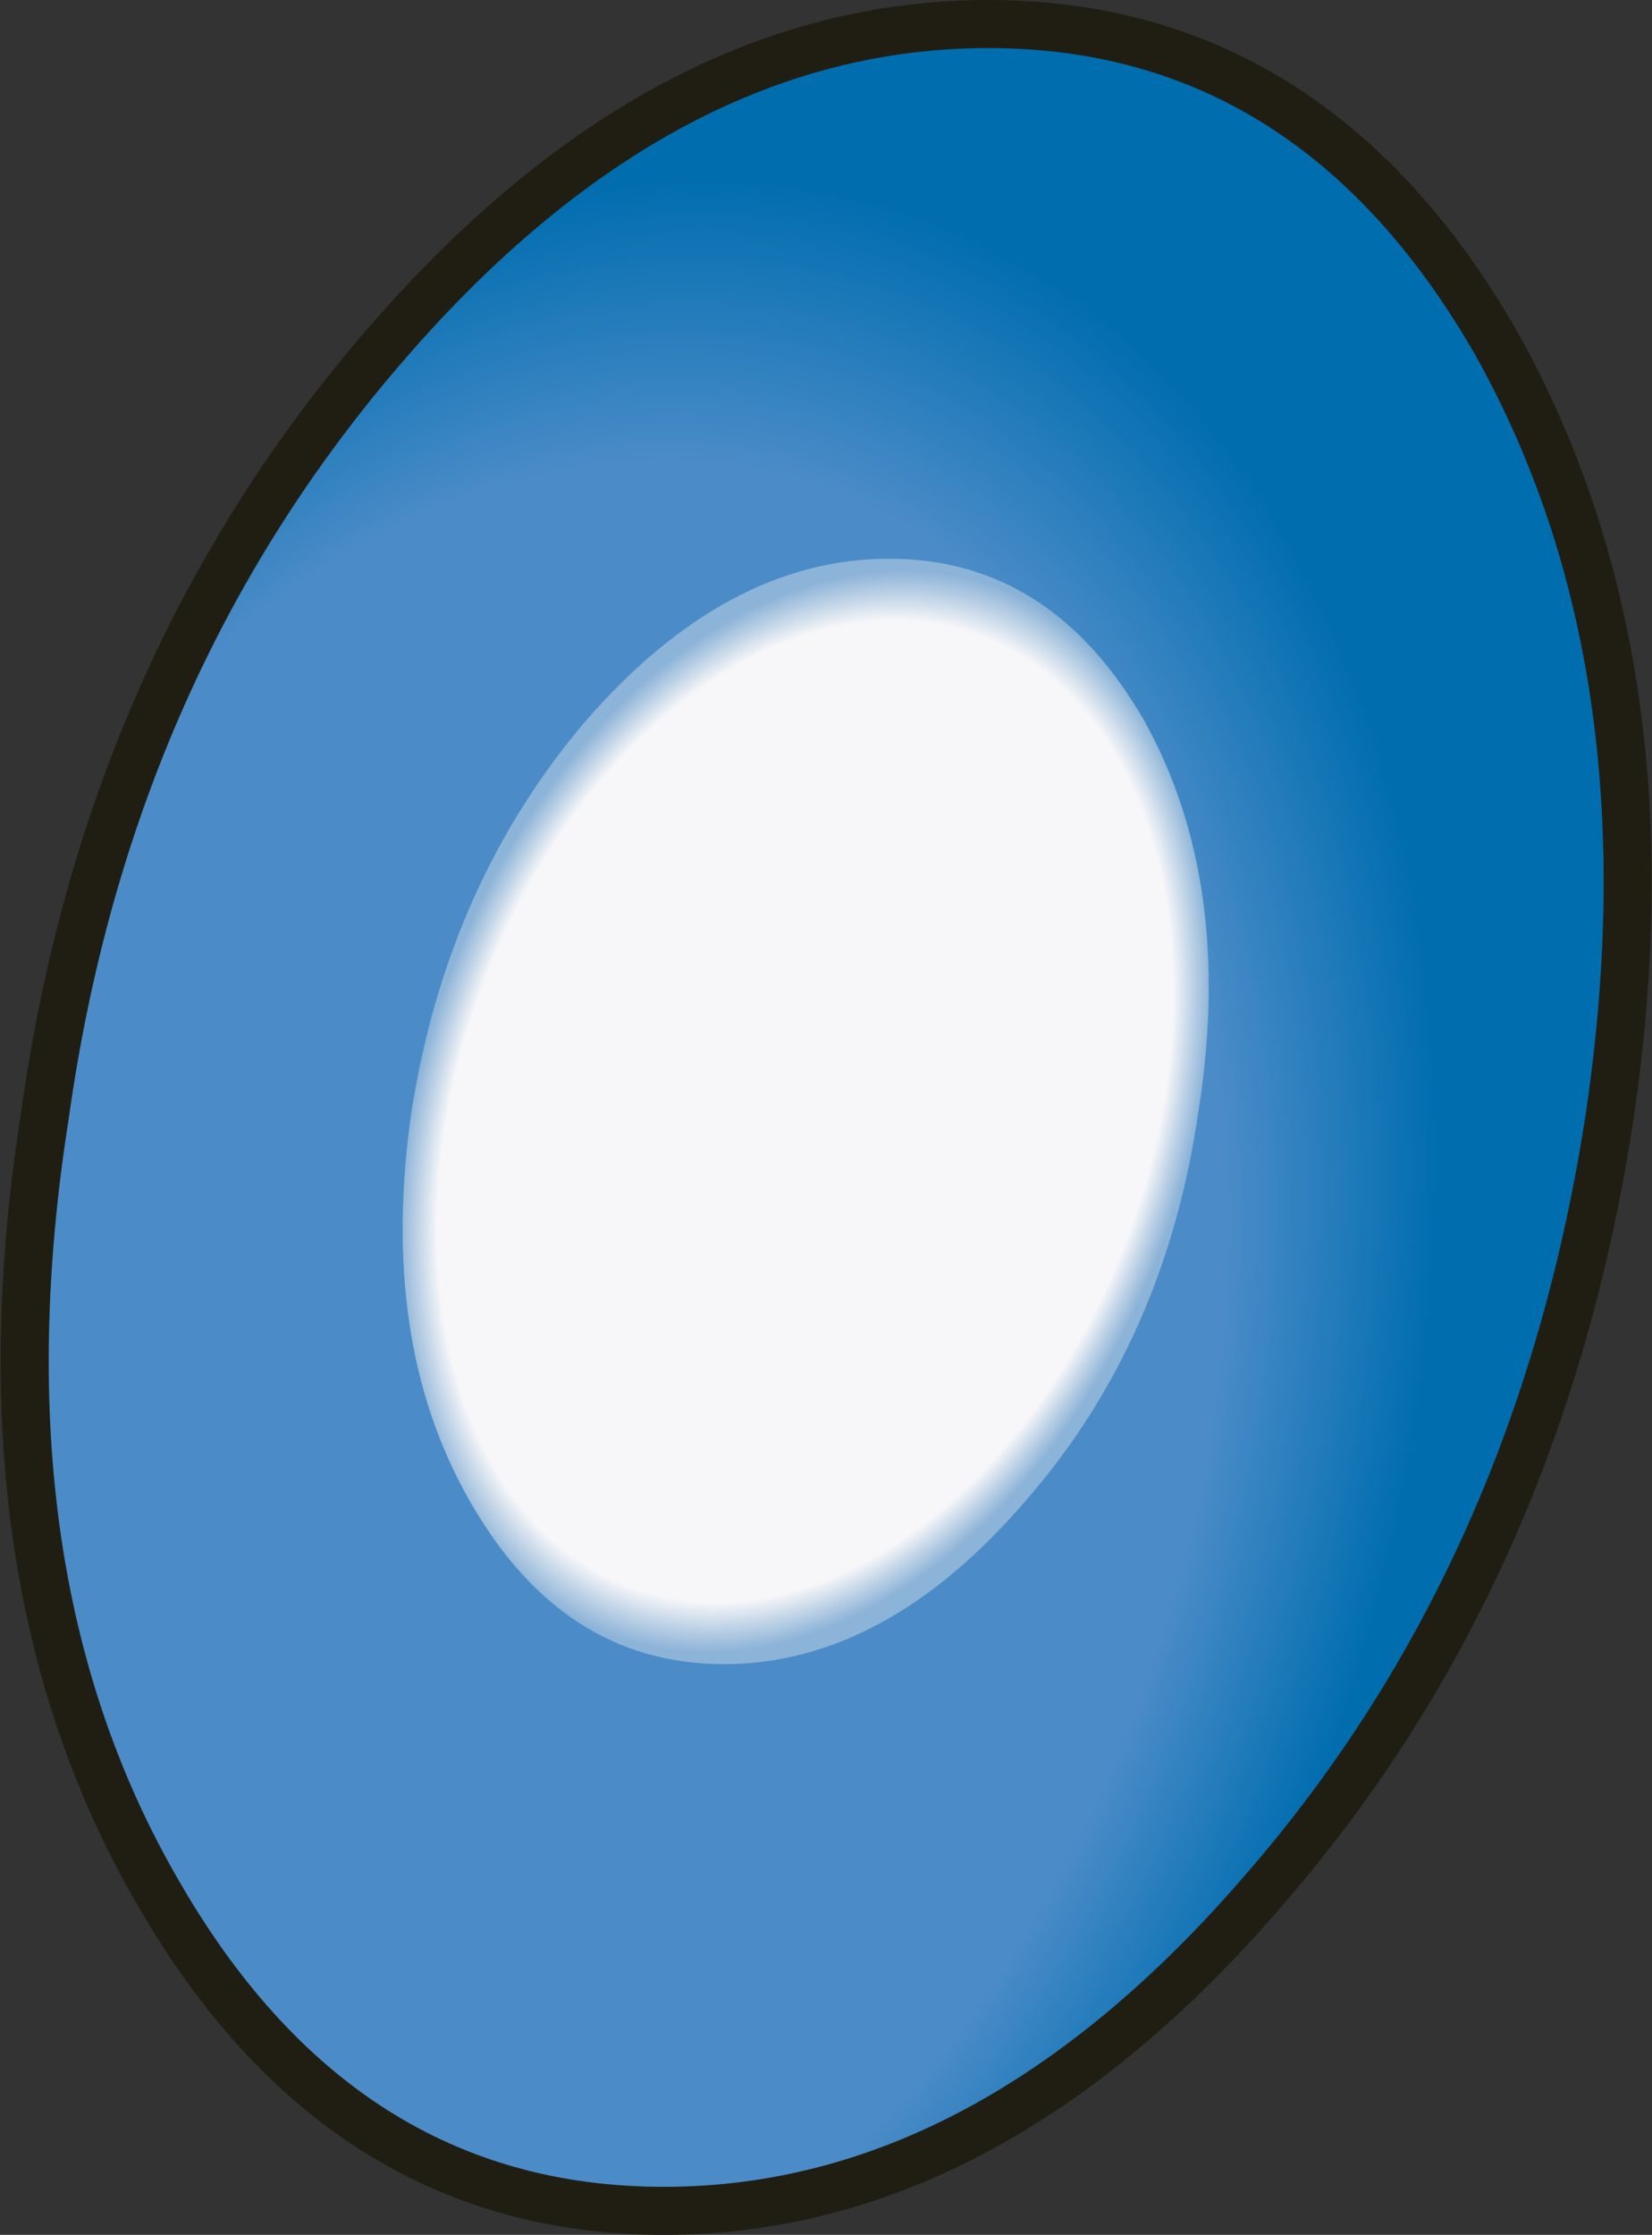 <?xml version="1.0" encoding="UTF-8" standalone="no"?>
<svg xmlns:xlink="http://www.w3.org/1999/xlink" height="37.2px" width="27.5px" xmlns="http://www.w3.org/2000/svg">
  <rect width="100%" height="100%" fill="#333333" stroke="none"/>
  <g transform="matrix(1.0, 0.0, 0.0, 1.0, 0.4, 0.4)">
    <path d="M0.35 18.15 Q1.4 10.65 6.05 5.3 10.65 0.0 16.05 0.0 21.45 0.0 24.5 5.3 27.5 10.65 26.4 18.15 25.25 25.75 20.65 31.05 16.05 36.4 10.65 36.4 5.25 36.4 2.2 31.05 -0.85 25.75 0.35 18.15" fill="url(#gradient0)" fill-rule="evenodd" stroke="none"/>
    <path d="M0.35 18.15 Q-0.85 25.75 2.2 31.05 5.25 36.4 10.65 36.4 16.05 36.4 20.65 31.05 25.25 25.75 26.4 18.15 27.5 10.65 24.5 5.3 21.45 0.0 16.05 0.0 10.65 0.0 6.05 5.3 1.4 10.65 0.35 18.15 Z" fill="none" stroke="#201e13" stroke-linecap="round" stroke-linejoin="round" stroke-width="0.8"/>
    <path d="M6.45 18.1 Q7.05 14.3 9.35 11.6 11.7 8.9 14.4 8.9 17.1 8.9 18.65 11.6 20.15 14.3 19.55 18.1 19.0 21.9 16.7 24.55 14.35 27.3 11.65 27.3 8.95 27.3 7.4 24.55 5.9 21.9 6.45 18.1" fill="url(#gradient1)" fill-rule="evenodd" stroke="none"/>
  </g>
  <defs>
    <radialGradient cx="0" cy="0" gradientTransform="matrix(-0.032, 0.0, -0.007, 0.044, 8.1, 23.3)" gradientUnits="userSpaceOnUse" id="gradient0" r="819.2" spreadMethod="pad">
      <stop offset="0.443" stop-color="#4b8cc8"/>
      <stop offset="0.576" stop-color="#006daf"/>
    </radialGradient>
    <radialGradient cx="0" cy="0" gradientTransform="matrix(-0.008, 0.0, -0.002, 0.011, 13.0, 18.1)" gradientUnits="userSpaceOnUse" id="gradient1" r="819.2" spreadMethod="pad">
      <stop offset="0.906" stop-color="#f7f7f9"/>
      <stop offset="1.0" stop-color="#eeeef0" stop-opacity="0.4"/>
    </radialGradient>
  </defs>
</svg>
